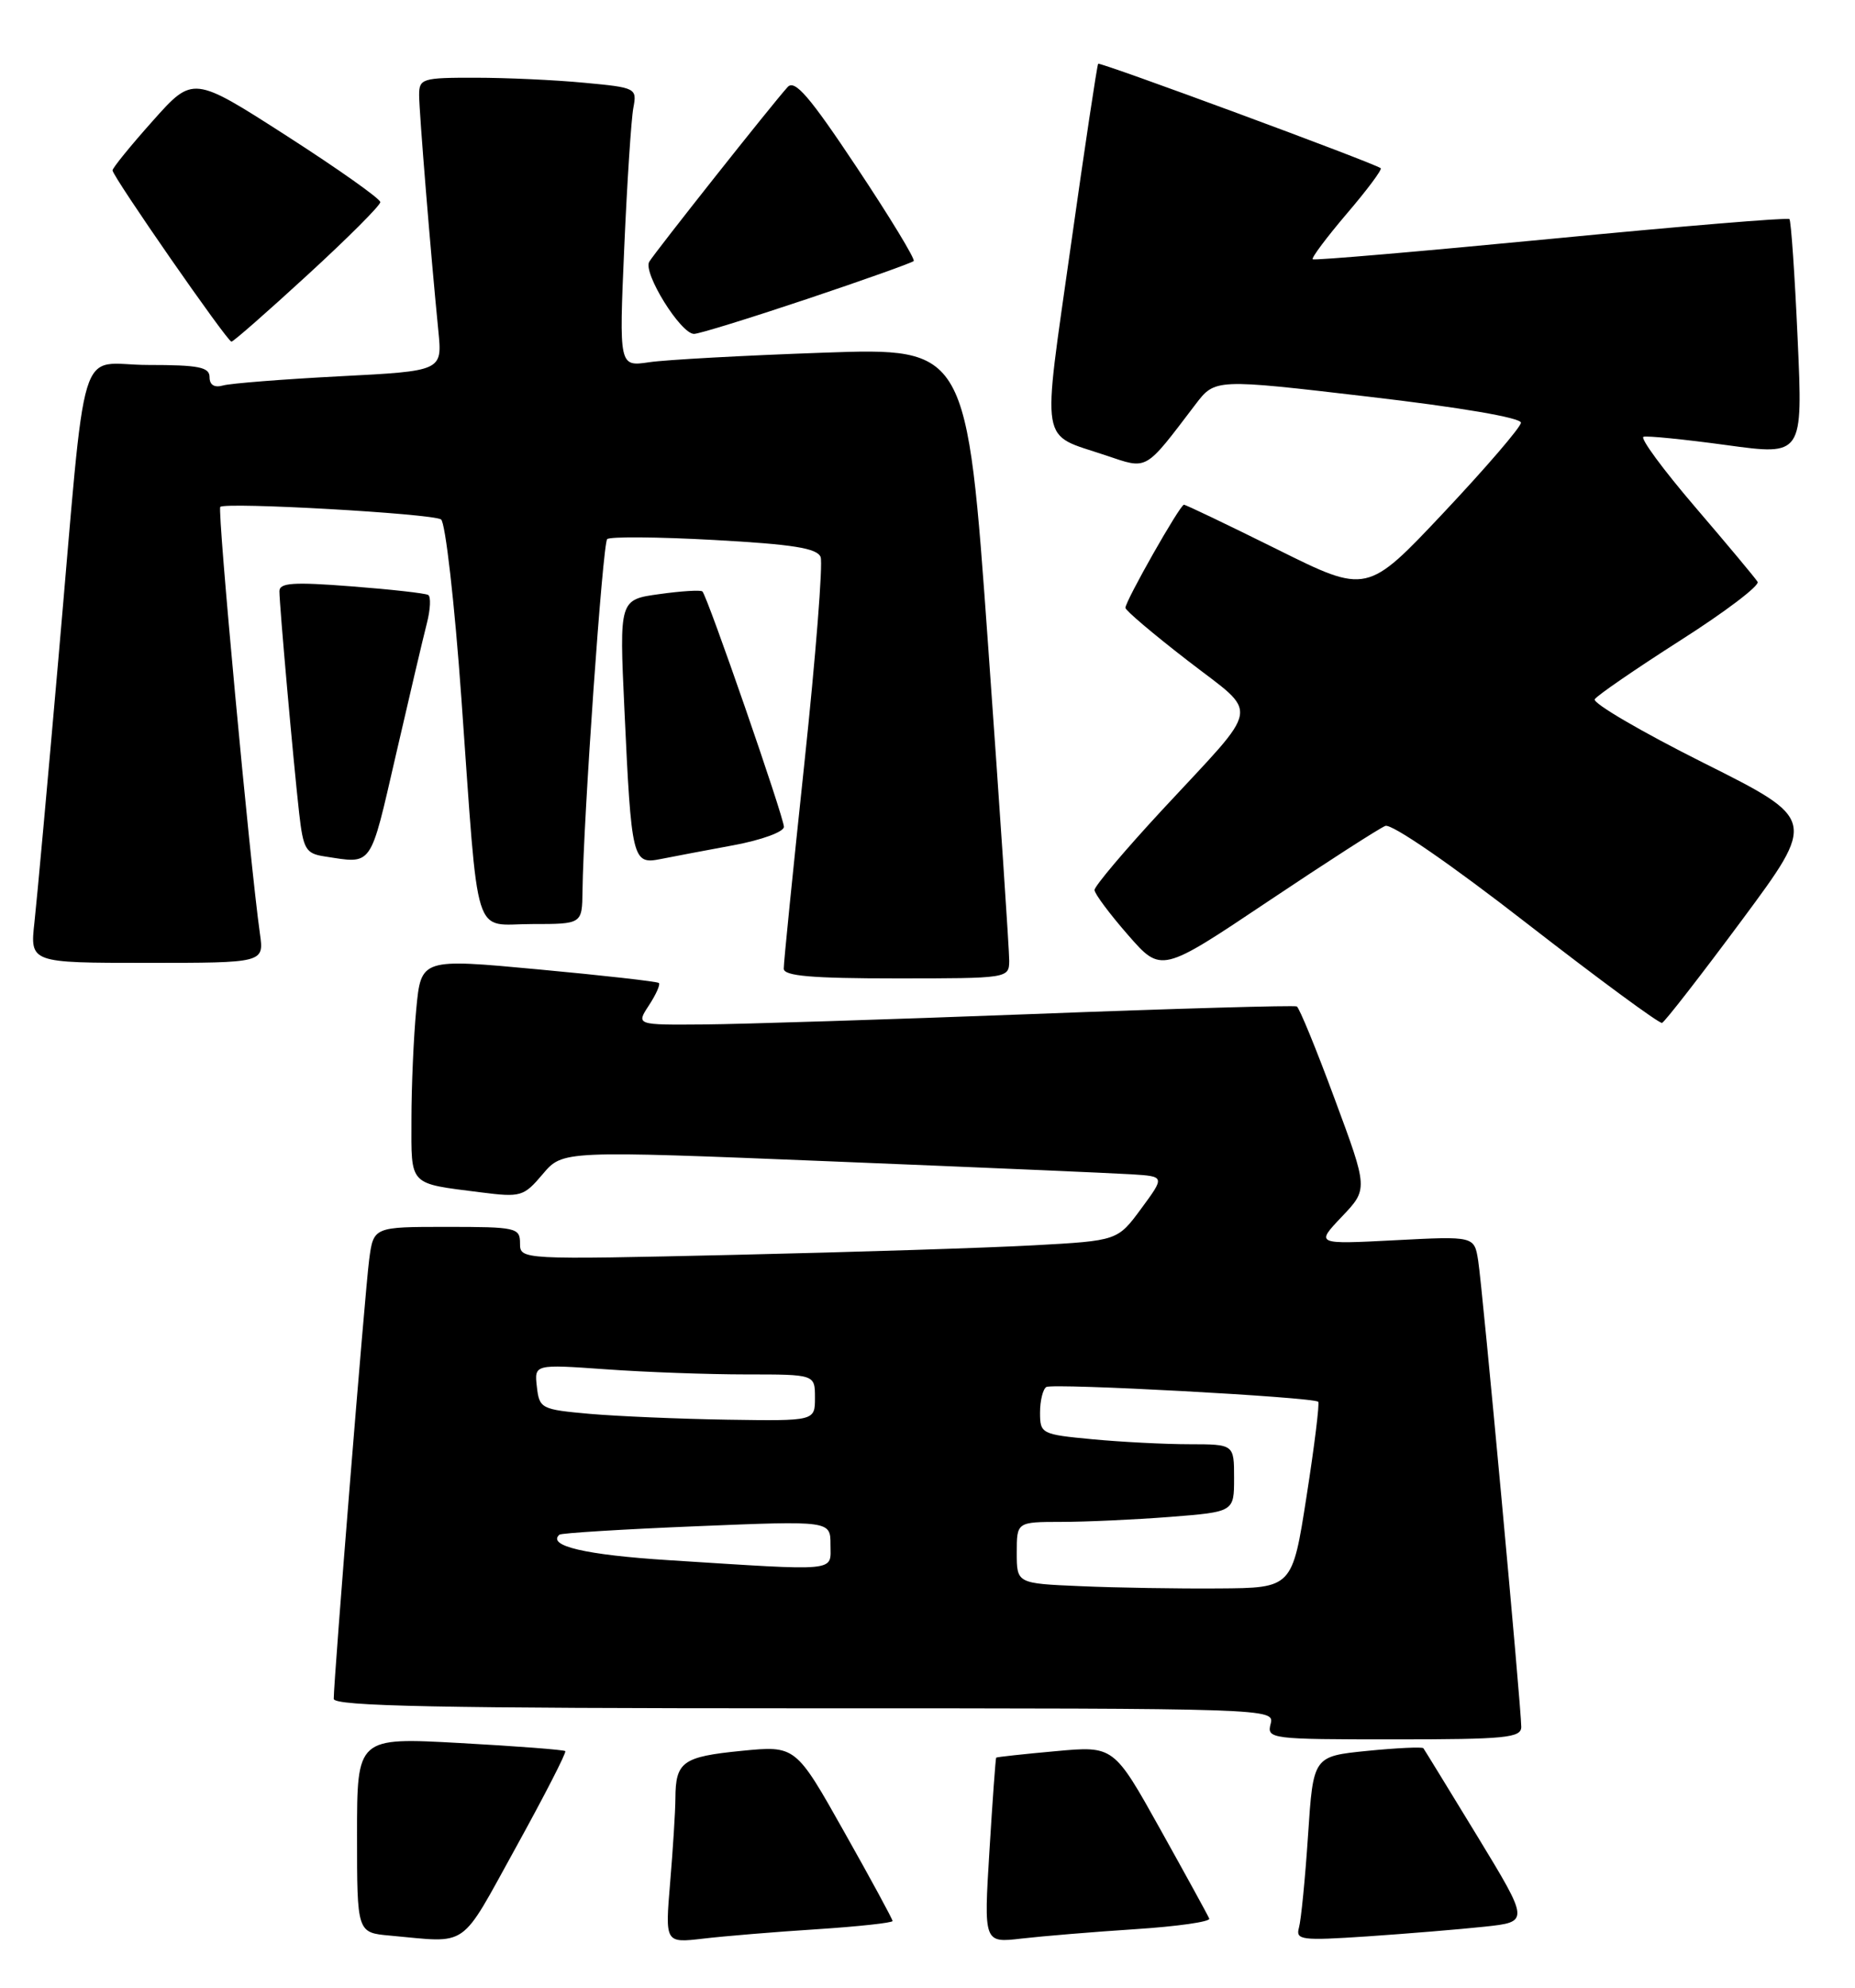 <?xml version="1.0" encoding="UTF-8" standalone="no"?>
<!DOCTYPE svg PUBLIC "-//W3C//DTD SVG 1.1//EN" "http://www.w3.org/Graphics/SVG/1.1/DTD/svg11.dtd" >
<svg xmlns="http://www.w3.org/2000/svg" xmlns:xlink="http://www.w3.org/1999/xlink" version="1.1" viewBox="0 0 239 256">
 <g >
 <path fill="currentColor"
d=" M 66.47 237.91 C 70.14 231.26 73.01 225.68 72.83 225.51 C 72.65 225.34 66.54 224.87 59.25 224.47 C 46.00 223.74 46.00 223.74 46.00 236.31 C 46.00 248.89 46.00 248.89 50.25 249.27 C 60.54 250.20 59.13 251.19 66.47 237.91 Z  M 105.25 248.45 C 110.61 248.10 115.00 247.62 115.00 247.39 C 115.00 247.16 112.19 241.98 108.75 235.88 C 102.51 224.79 102.51 224.79 95.51 225.48 C 87.95 226.23 87.04 226.88 87.02 231.60 C 87.01 233.30 86.70 238.19 86.34 242.46 C 85.69 250.23 85.69 250.23 90.59 249.66 C 93.29 249.34 99.89 248.79 105.25 248.45 Z  M 146.30 248.44 C 151.69 248.09 155.97 247.48 155.80 247.08 C 155.64 246.68 152.80 241.51 149.50 235.59 C 143.50 224.83 143.50 224.83 136.00 225.52 C 131.88 225.89 128.43 226.27 128.35 226.35 C 128.27 226.43 127.88 231.84 127.48 238.36 C 126.75 250.22 126.75 250.22 131.62 249.65 C 134.31 249.34 140.91 248.79 146.30 248.44 Z  M 191.28 248.12 C 197.05 247.50 197.05 247.50 190.36 236.50 C 186.67 230.45 183.54 225.34 183.39 225.14 C 183.24 224.95 179.99 225.10 176.16 225.48 C 169.20 226.18 169.20 226.18 168.53 236.34 C 168.16 241.93 167.63 247.28 167.36 248.24 C 166.91 249.84 167.64 249.94 176.18 249.37 C 181.31 249.02 188.10 248.46 191.28 248.12 Z  M 196.00 222.39 C 196.00 219.86 191.01 165.87 190.45 162.35 C 189.95 159.19 189.95 159.19 179.72 159.72 C 169.50 160.25 169.50 160.25 172.88 156.69 C 176.27 153.13 176.27 153.13 171.96 141.52 C 169.60 135.13 167.40 129.77 167.08 129.61 C 166.76 129.45 151.43 129.88 133.00 130.59 C 114.57 131.29 95.55 131.89 90.73 131.93 C 81.95 132.00 81.95 132.00 83.61 129.47 C 84.52 128.08 85.10 126.78 84.89 126.59 C 84.67 126.40 77.69 125.61 69.37 124.84 C 54.25 123.43 54.25 123.43 53.63 129.97 C 53.29 133.56 53.01 139.96 53.01 144.18 C 53.00 152.81 52.57 152.36 61.93 153.55 C 67.12 154.21 67.47 154.10 69.93 151.20 C 72.50 148.16 72.50 148.16 107.00 149.56 C 125.97 150.33 143.43 151.08 145.80 151.23 C 150.09 151.50 150.09 151.50 147.04 155.64 C 143.99 159.78 143.99 159.78 133.24 160.37 C 127.33 160.70 110.01 161.25 94.75 161.60 C 67.00 162.23 67.00 162.23 67.00 160.11 C 67.00 158.11 66.50 158.00 57.56 158.00 C 48.12 158.00 48.12 158.00 47.56 162.25 C 47.03 166.29 43.00 216.22 43.00 218.78 C 43.00 219.73 56.59 220.00 103.62 220.00 C 163.74 220.00 164.23 220.02 163.71 222.00 C 163.20 223.94 163.68 224.00 179.59 224.00 C 194.01 224.00 196.00 223.80 196.00 222.39 Z  M 224.41 118.52 C 234.04 105.53 234.04 105.53 219.48 98.24 C 211.47 94.23 205.16 90.54 205.47 90.05 C 205.77 89.56 210.74 86.15 216.50 82.47 C 222.27 78.80 226.75 75.40 226.45 74.93 C 226.16 74.45 222.54 70.12 218.41 65.30 C 214.28 60.48 211.28 56.41 211.75 56.25 C 212.21 56.10 217.03 56.58 222.44 57.32 C 232.29 58.67 232.29 58.67 231.61 43.64 C 231.24 35.37 230.76 28.43 230.55 28.21 C 230.33 28.00 216.51 29.14 199.83 30.76 C 183.15 32.37 169.33 33.56 169.13 33.39 C 168.93 33.23 170.91 30.59 173.52 27.52 C 176.14 24.46 178.11 21.82 177.89 21.66 C 176.98 20.97 141.72 7.95 141.49 8.21 C 141.35 8.37 139.75 19.00 137.94 31.83 C 134.25 57.97 133.88 55.75 142.43 58.63 C 147.95 60.48 147.39 60.79 154.02 52.09 C 156.55 48.77 156.55 48.77 176.27 51.08 C 188.16 52.46 195.98 53.80 195.96 54.44 C 195.93 55.02 191.46 60.22 186.02 66.00 C 176.13 76.50 176.13 76.50 164.56 70.75 C 158.19 67.59 152.78 65.00 152.54 65.00 C 152.03 65.00 145.00 77.39 145.00 78.28 C 145.00 78.61 148.61 81.67 153.03 85.08 C 162.35 92.30 162.69 90.34 149.75 104.29 C 144.94 109.48 141.01 114.13 141.02 114.62 C 141.03 115.10 142.97 117.70 145.33 120.40 C 149.61 125.30 149.61 125.30 163.35 116.10 C 170.91 111.04 177.72 106.66 178.49 106.36 C 179.30 106.05 186.93 111.30 196.69 118.89 C 205.94 126.07 213.79 131.85 214.14 131.73 C 214.49 131.60 219.11 125.66 224.41 118.52 Z  M 130.03 123.75 C 130.04 122.51 128.82 104.24 127.31 83.14 C 124.57 44.77 124.57 44.77 106.03 45.42 C 95.84 45.78 85.76 46.33 83.63 46.65 C 79.76 47.22 79.76 47.22 80.43 31.86 C 80.80 23.41 81.33 15.33 81.60 13.90 C 82.08 11.35 81.96 11.28 75.30 10.66 C 71.56 10.30 65.24 10.01 61.25 10.01 C 54.40 10.00 54.00 10.12 54.00 12.25 C 54.01 14.46 55.48 32.55 56.48 42.64 C 56.99 47.78 56.99 47.78 43.75 48.46 C 36.46 48.84 29.71 49.37 28.75 49.64 C 27.62 49.96 27.00 49.58 27.00 48.57 C 27.00 47.28 25.61 47.00 19.09 47.00 C 9.80 47.00 11.26 42.23 7.51 85.00 C 6.14 100.68 4.76 115.86 4.44 118.75 C 3.86 124.00 3.86 124.00 18.94 124.00 C 34.02 124.00 34.02 124.00 33.49 120.25 C 32.20 111.13 27.98 65.69 28.38 65.28 C 29.03 64.63 55.60 66.13 56.82 66.89 C 57.38 67.24 58.57 77.64 59.45 90.01 C 61.74 121.97 60.81 119.00 68.55 119.00 C 75.00 119.00 75.00 119.00 75.05 114.75 C 75.17 105.33 77.65 70.02 78.23 69.43 C 78.58 69.09 84.78 69.14 92.01 69.54 C 102.20 70.10 105.29 70.60 105.73 71.74 C 106.04 72.55 105.10 84.53 103.63 98.36 C 102.16 112.19 100.96 124.06 100.98 124.75 C 100.99 125.69 104.58 126.00 115.50 126.00 C 129.86 126.00 130.00 125.98 130.03 123.75 Z  M 51.00 97.25 C 52.74 89.69 54.54 82.04 55.00 80.26 C 55.46 78.47 55.53 76.84 55.17 76.62 C 54.80 76.40 50.34 75.90 45.25 75.51 C 37.78 74.93 36.00 75.05 36.00 76.14 C 36.00 77.91 37.79 98.02 38.54 104.69 C 39.07 109.37 39.39 109.92 41.81 110.29 C 48.08 111.25 47.62 111.90 51.00 97.25 Z  M 94.51 108.85 C 98.12 108.18 101.00 107.13 101.00 106.48 C 101.00 105.25 91.16 76.82 90.50 76.17 C 90.30 75.96 87.80 76.11 84.96 76.51 C 79.79 77.22 79.79 77.22 80.45 91.36 C 81.35 110.78 81.49 111.35 85.11 110.63 C 86.71 110.31 90.94 109.51 94.51 108.85 Z  M 39.63 35.40 C 44.79 30.67 49.00 26.46 49.00 26.03 C 49.00 25.60 43.57 21.76 36.94 17.50 C 24.87 9.75 24.87 9.75 19.69 15.56 C 16.83 18.76 14.50 21.63 14.50 21.94 C 14.50 22.72 29.28 44.00 29.82 44.00 C 30.07 44.00 34.48 40.13 39.63 35.40 Z  M 103.94 38.52 C 111.28 36.06 117.48 33.85 117.72 33.62 C 117.95 33.39 114.65 27.96 110.39 21.56 C 104.29 12.39 102.40 10.20 101.48 11.21 C 99.49 13.40 84.42 32.43 83.65 33.71 C 82.81 35.13 87.70 43.00 89.42 43.00 C 90.06 43.00 96.59 40.98 103.94 38.52 Z  M 139.25 204.27 C 131.00 203.92 131.00 203.92 131.00 199.96 C 131.00 196.00 131.00 196.00 136.75 195.99 C 139.91 195.99 146.21 195.70 150.75 195.35 C 159.00 194.70 159.00 194.70 159.00 190.35 C 159.00 186.00 159.00 186.00 153.25 185.99 C 150.09 185.99 144.46 185.70 140.75 185.35 C 134.18 184.73 134.00 184.64 134.00 181.91 C 134.00 180.38 134.37 178.89 134.81 178.62 C 135.65 178.10 169.23 179.92 169.84 180.52 C 170.03 180.70 169.36 186.17 168.34 192.68 C 166.50 204.50 166.50 204.50 157.00 204.56 C 151.78 204.60 143.79 204.47 139.25 204.27 Z  M 86.12 200.92 C 75.43 200.24 70.47 199.08 72.07 197.64 C 72.30 197.43 80.26 196.94 89.75 196.55 C 107.00 195.84 107.00 195.84 107.00 198.92 C 107.00 202.46 108.36 202.33 86.12 200.92 Z  M 76.00 182.08 C 69.72 181.52 69.49 181.40 69.17 178.59 C 68.84 175.69 68.84 175.69 78.07 176.34 C 83.15 176.71 91.29 177.00 96.15 177.00 C 105.00 177.00 105.00 177.00 105.00 180.00 C 105.00 183.00 105.00 183.00 93.75 182.83 C 87.56 182.73 79.58 182.39 76.00 182.08 Z "/>
</g>
</svg>